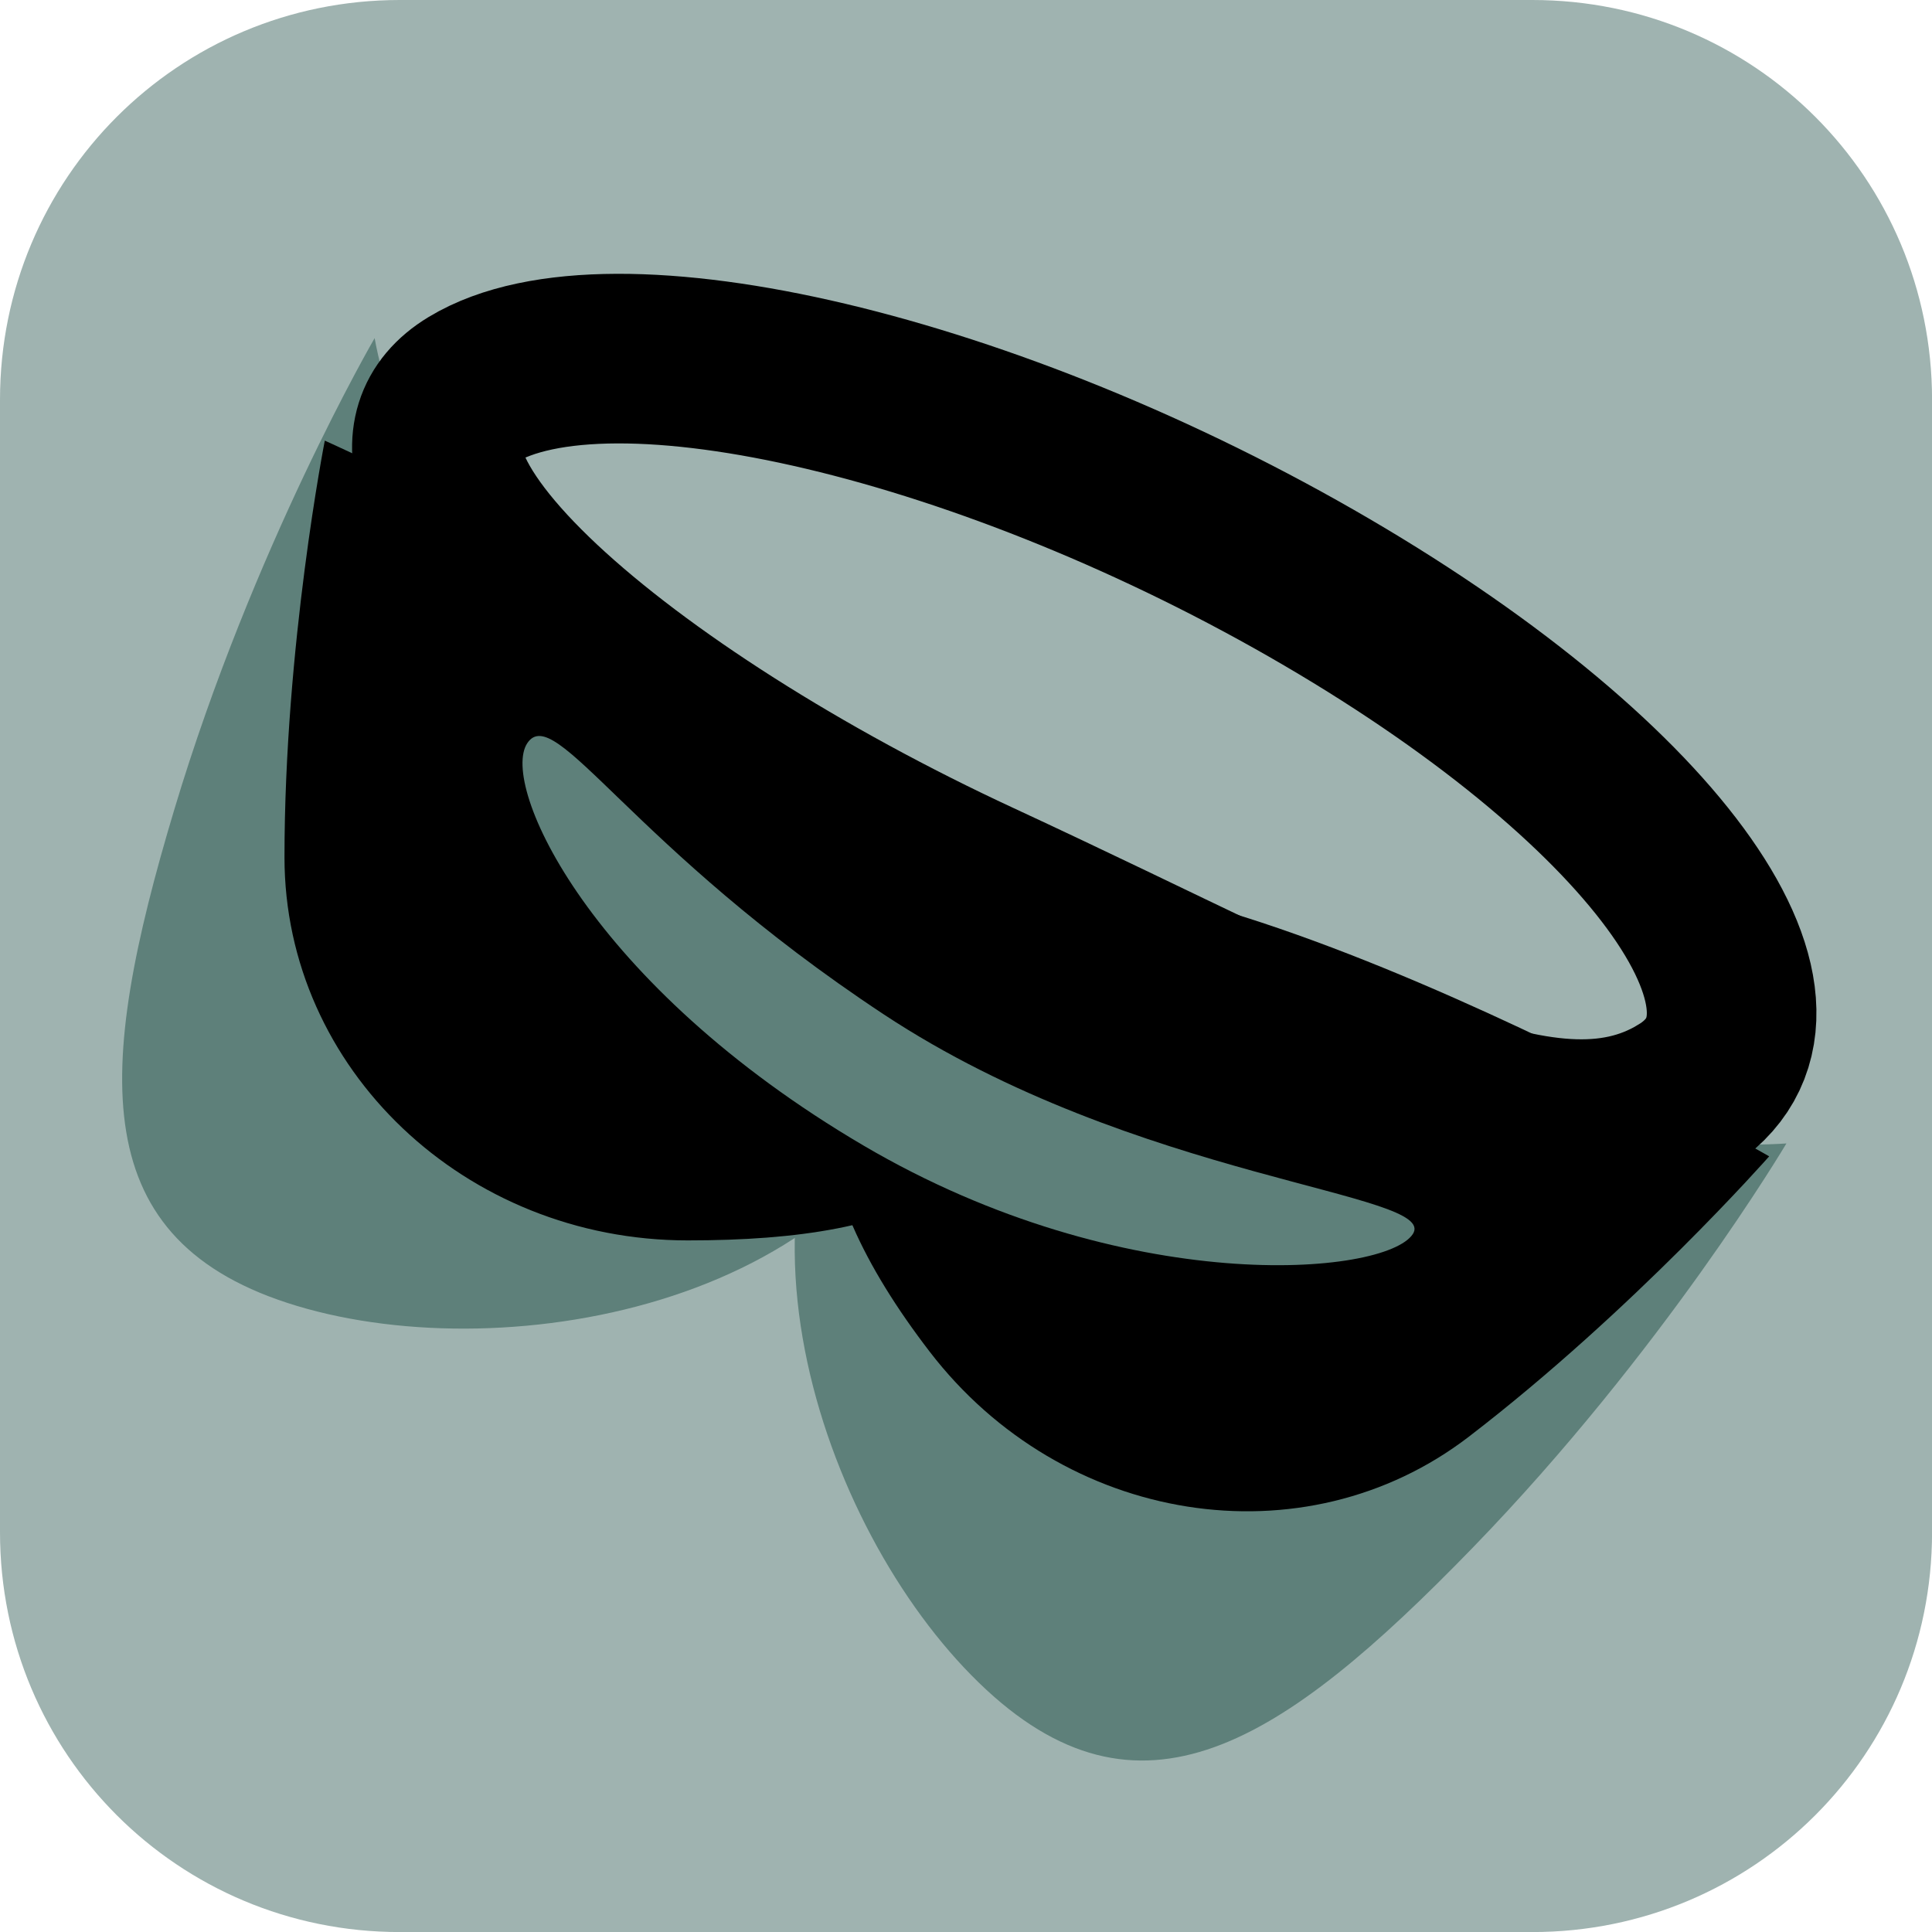 <svg version="1.1" xmlns="http://www.w3.org/2000/svg" xmlns:xlink="http://www.w3.org/1999/xlink" width="34.173" height="34.173" viewBox="0,0,34.173,34.173"><defs><linearGradient x1="225.996" y1="177.229" x2="239.66" y2="181.328" gradientUnits="userSpaceOnUse" id="color-1"><stop offset="0" stop-color="#000000" stop-opacity="0"/><stop offset="1" stop-color="#000000" stop-opacity="0"/></linearGradient><linearGradient x1="248.957" y1="190.294" x2="238.72" y2="180.359" gradientUnits="userSpaceOnUse" id="color-2"><stop offset="0" stop-color="#000000" stop-opacity="0"/><stop offset="1" stop-color="#000000" stop-opacity="0"/></linearGradient><linearGradient x1="227.946" y1="178.078" x2="242.211" y2="178.078" gradientUnits="userSpaceOnUse" id="color-3"><stop offset="0" stop-color="#000000" stop-opacity="0"/><stop offset="1" stop-color="#000000" stop-opacity="0"/></linearGradient><linearGradient x1="248.894" y1="188.325" x2="240.37" y2="177.218" gradientUnits="userSpaceOnUse" id="color-4"><stop offset="0" stop-color="#000000" stop-opacity="0"/><stop offset="1" stop-color="#000000" stop-opacity="0"/></linearGradient></defs><g transform="translate(-222.913,-162.913)"><g data-paper-data="{&quot;isPaintingLayer&quot;:true}" stroke-miterlimit="10" stroke-dasharray="" stroke-dashoffset="0" style="mix-blend-mode: normal"><path d="M229.983,162.913h20.034c3.917,0 7.07,3.153 7.07,7.07v20.034c0,3.917 -3.153,7.07 -7.07,7.07h-20.034c-3.917,0 -7.07,-3.153 -7.07,-7.07v-20.034c0,-3.917 3.153,-7.07 7.07,-7.07z" fill-opacity="0.597" fill="#5e807a" fill-rule="evenodd" stroke="none" stroke-width="4.439" stroke-linecap="round" stroke-linejoin="round"/><path d="M239.66,181.328c-1.392,4.639 -7.718,5.817 -11.491,4.685c-3.773,-1.132 -3.564,-4.146 -2.172,-8.784c1.392,-4.639 3.543,-8.336 3.543,-8.336c0,0 0.496,3.171 3.049,5.48c2.875,2.601 7.809,4.498 7.072,6.955z" fill="#5e807a" fill-rule="nonzero" stroke="url(#color-1)" stroke-width="0" stroke-linecap="butt" stroke-linejoin="miter"/><path d="M254.511,183.138c0,0 -2.181,3.68 -5.554,7.156c-3.373,3.475 -5.903,5.127 -8.729,2.383c-2.827,-2.743 -4.88,-8.842 -1.508,-12.318c1.689,-1.74 5.524,0.767 9.053,1.899c3.52,1.129 6.738,0.88 6.738,0.88z" data-paper-data="{&quot;index&quot;:null}" fill="#5e807a" fill-rule="nonzero" stroke="url(#color-2)" stroke-width="0" stroke-linecap="butt" stroke-linejoin="miter"/><path d="M252.662,182.324c-2.441,1.478 -5.896,-0.716 -12.448,-3.755c-6.339,-2.94 -11.388,-7.285 -8.947,-8.763c2.441,-1.478 9.209,0.126 15.117,3.583c5.908,3.457 8.719,7.458 6.278,8.936z" fill="none" fill-rule="nonzero" stroke="#000000" stroke-width="3" stroke-linecap="butt" stroke-linejoin="miter"/><path d="M241.367,180.127c0,3.742 -2.349,4.726 -6.289,4.726c-3.939,0 -7.133,-3.034 -7.133,-6.776c0,-3.742 0.713,-7.37 0.713,-7.37c0,0 12.708,5.678 12.708,9.42z" fill="#000000" fill-rule="nonzero" stroke="url(#color-3)" stroke-width="0" stroke-linecap="butt" stroke-linejoin="miter"/><path d="M254.206,183.366c0,0 -2.399,2.723 -5.312,4.959c-2.914,2.236 -7.184,1.562 -9.538,-1.505c-2.354,-3.067 -2.623,-5.678 0.291,-7.914c2.914,-2.236 14.559,4.46 14.559,4.46z" data-paper-data="{&quot;index&quot;:null}" fill="#000000" fill-rule="nonzero" stroke="url(#color-4)" stroke-width="0" stroke-linecap="butt" stroke-linejoin="miter"/><path d="M247.902,184.742c-0.489,0.74 -5.096,1.146 -9.714,-1.566c-4.845,-2.846 -6.438,-6.377 -5.949,-7.117c0.489,-0.74 1.835,1.843 6.304,4.795c4.469,2.951 9.848,3.148 9.359,3.888z" fill="#5e807a" fill-rule="nonzero" stroke="none" stroke-width="0" stroke-linecap="butt" stroke-linejoin="miter"/></g></g></svg>
